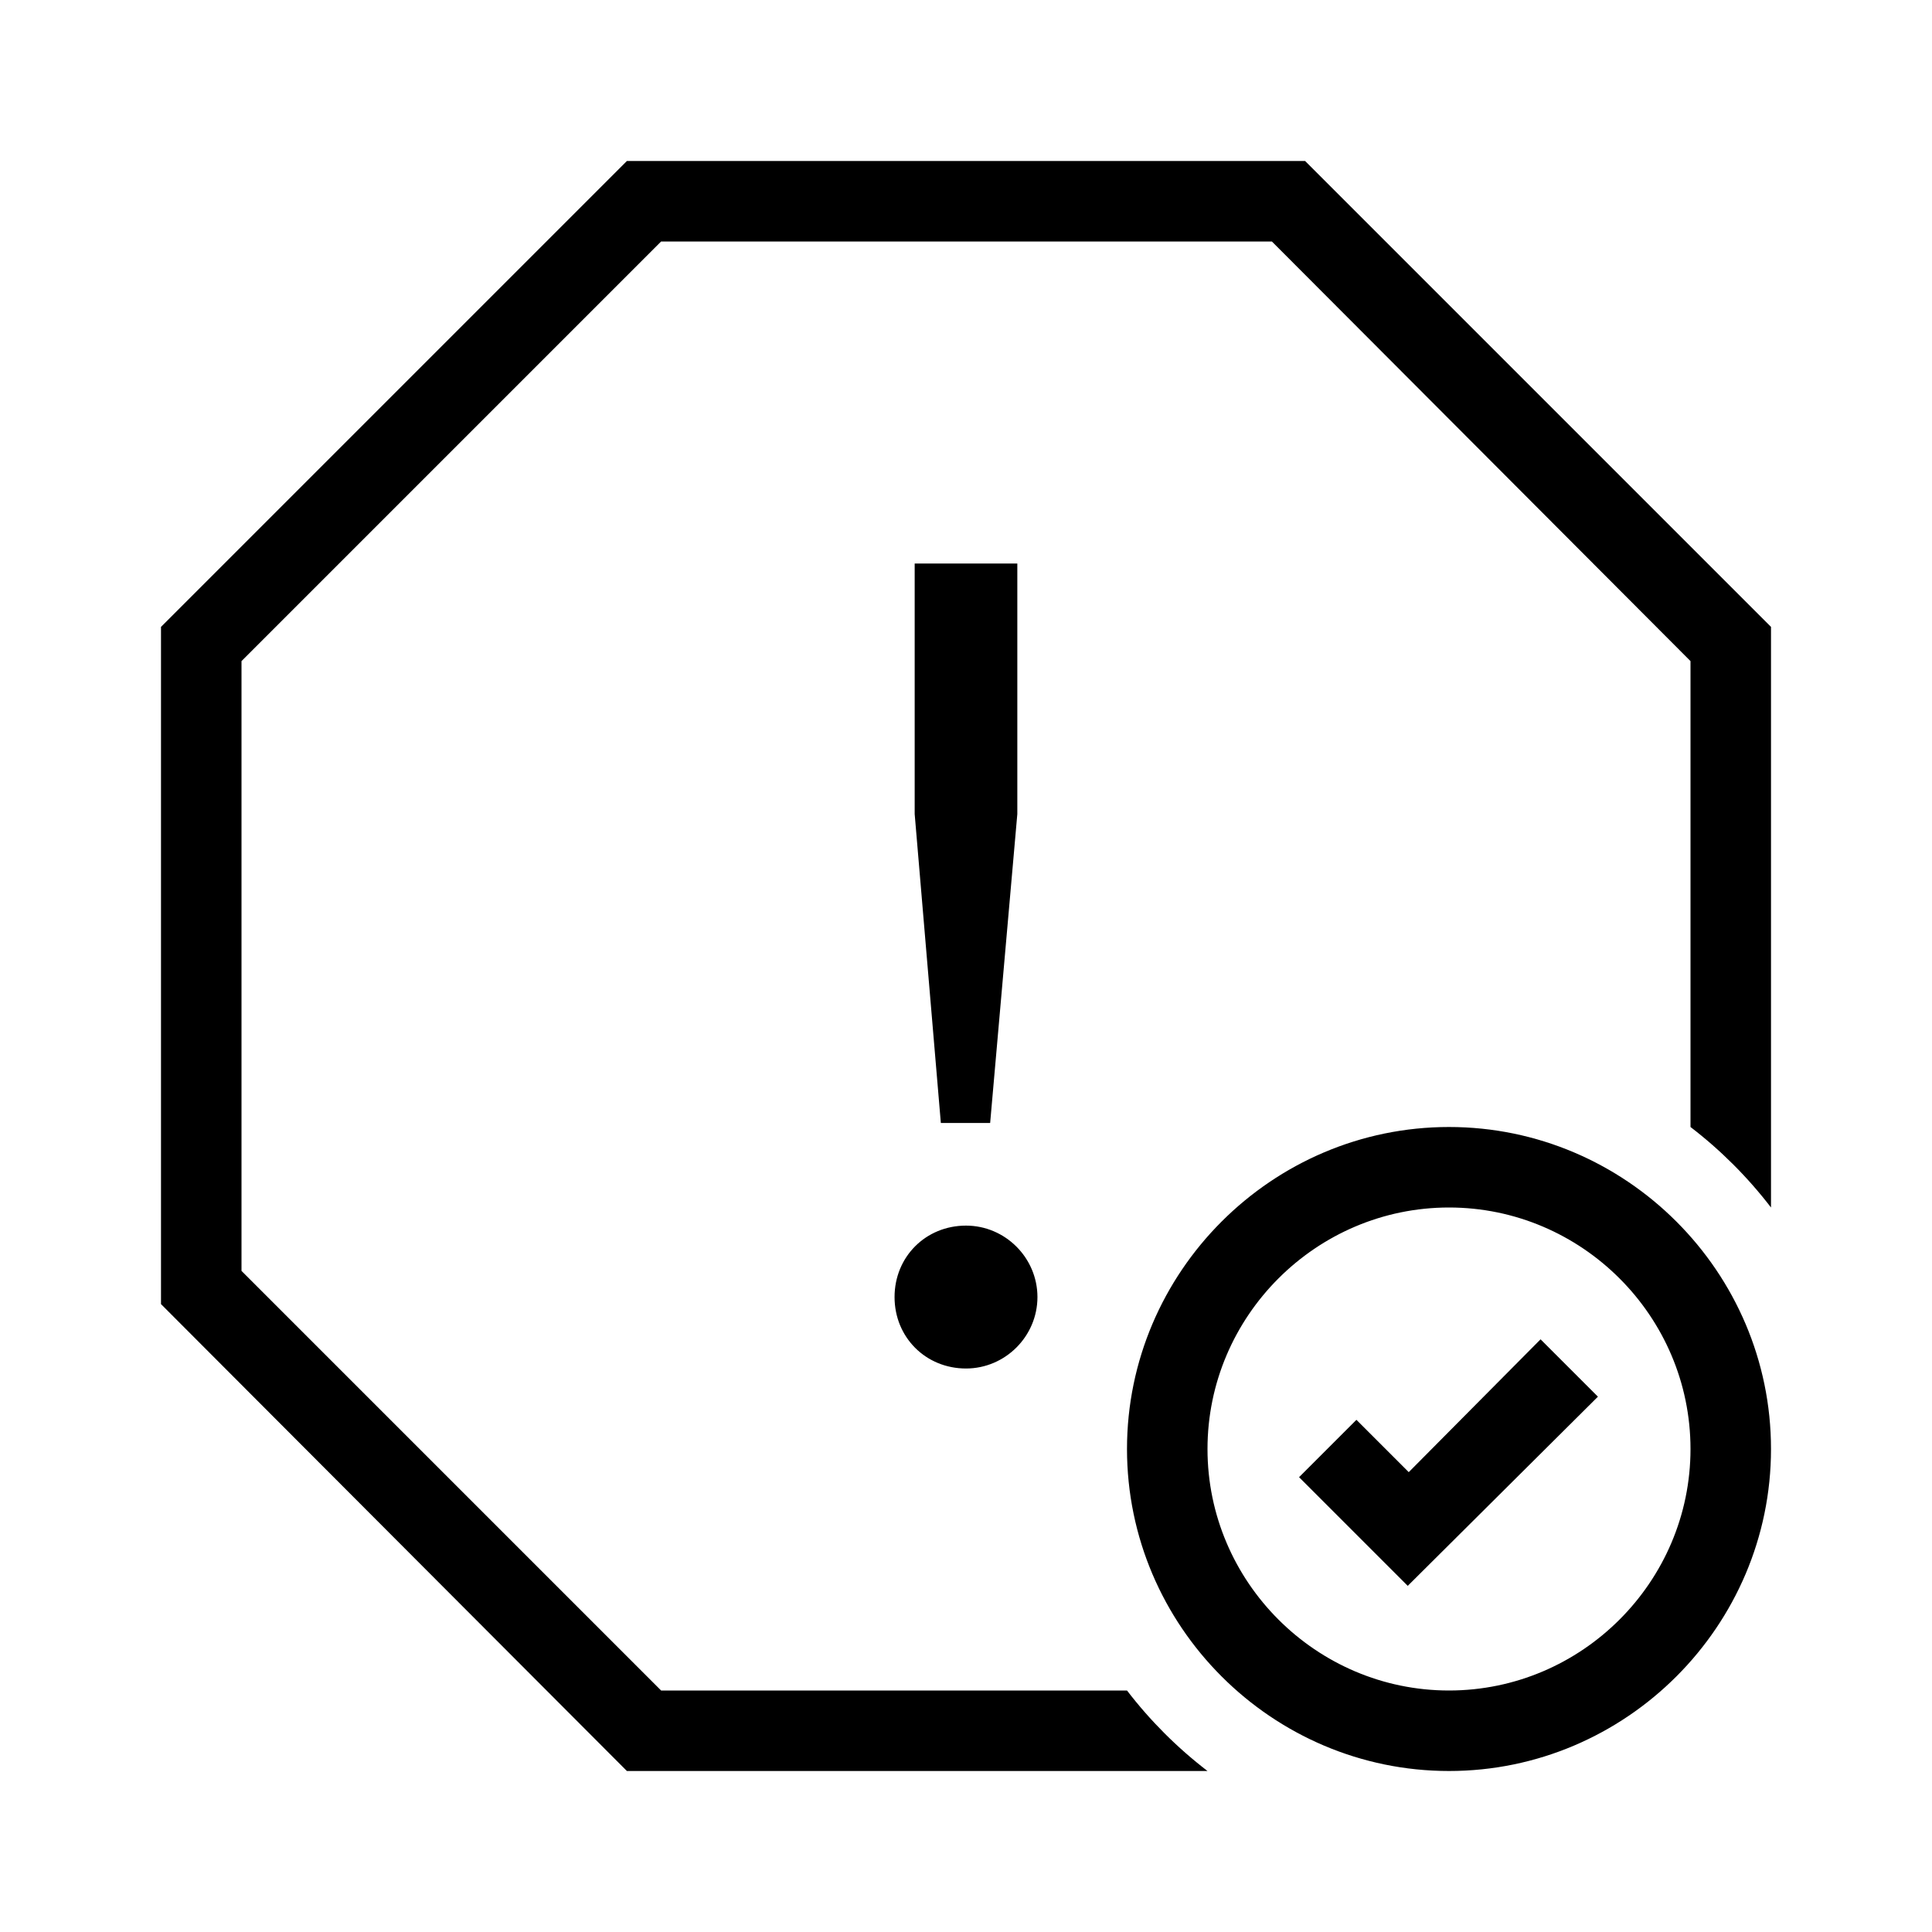 <?xml version="1.0" encoding="UTF-8"?>
<svg xmlns="http://www.w3.org/2000/svg" viewBox="0 0 192 192"><path d="M103.1 128.9c0 3.9-3.2 7.1-7.1 7.1-4 0-7.1-3.1-7.1-7.1 0-4 3.1-7.1 7.1-7.1 3.9 0 7.1 3.2 7.1 7.1zm-12.2-48V56h10.2v24.9l-2.7 30.7h-4.9l-2.6-30.7zm67.9 57.9l-5.7-5.7-13.1 13.2-5.2-5.2-5.7 5.7 10.8 10.8 18.9-18.8zM144 176c-17.6 0-32-14.4-32-32s14.4-32 32-32 32 14.4 32 32-14.4 32-32 32zm0-56c-13.2 0-24 10.8-24 24s10.8 24 24 24 24-10.8 24-24-10.8-24-24-24zm-32 48H65.7L24 126.3V65.7L65.7 24h60.7L168 65.7V112c3 2.3 5.7 5 8 8V62.3L129.7 16H62.3L16 62.3v67.3L62.3 176H120c-3-2.3-5.7-5-8-8z" fill="rgba(0,0,0,1)"/></svg>
